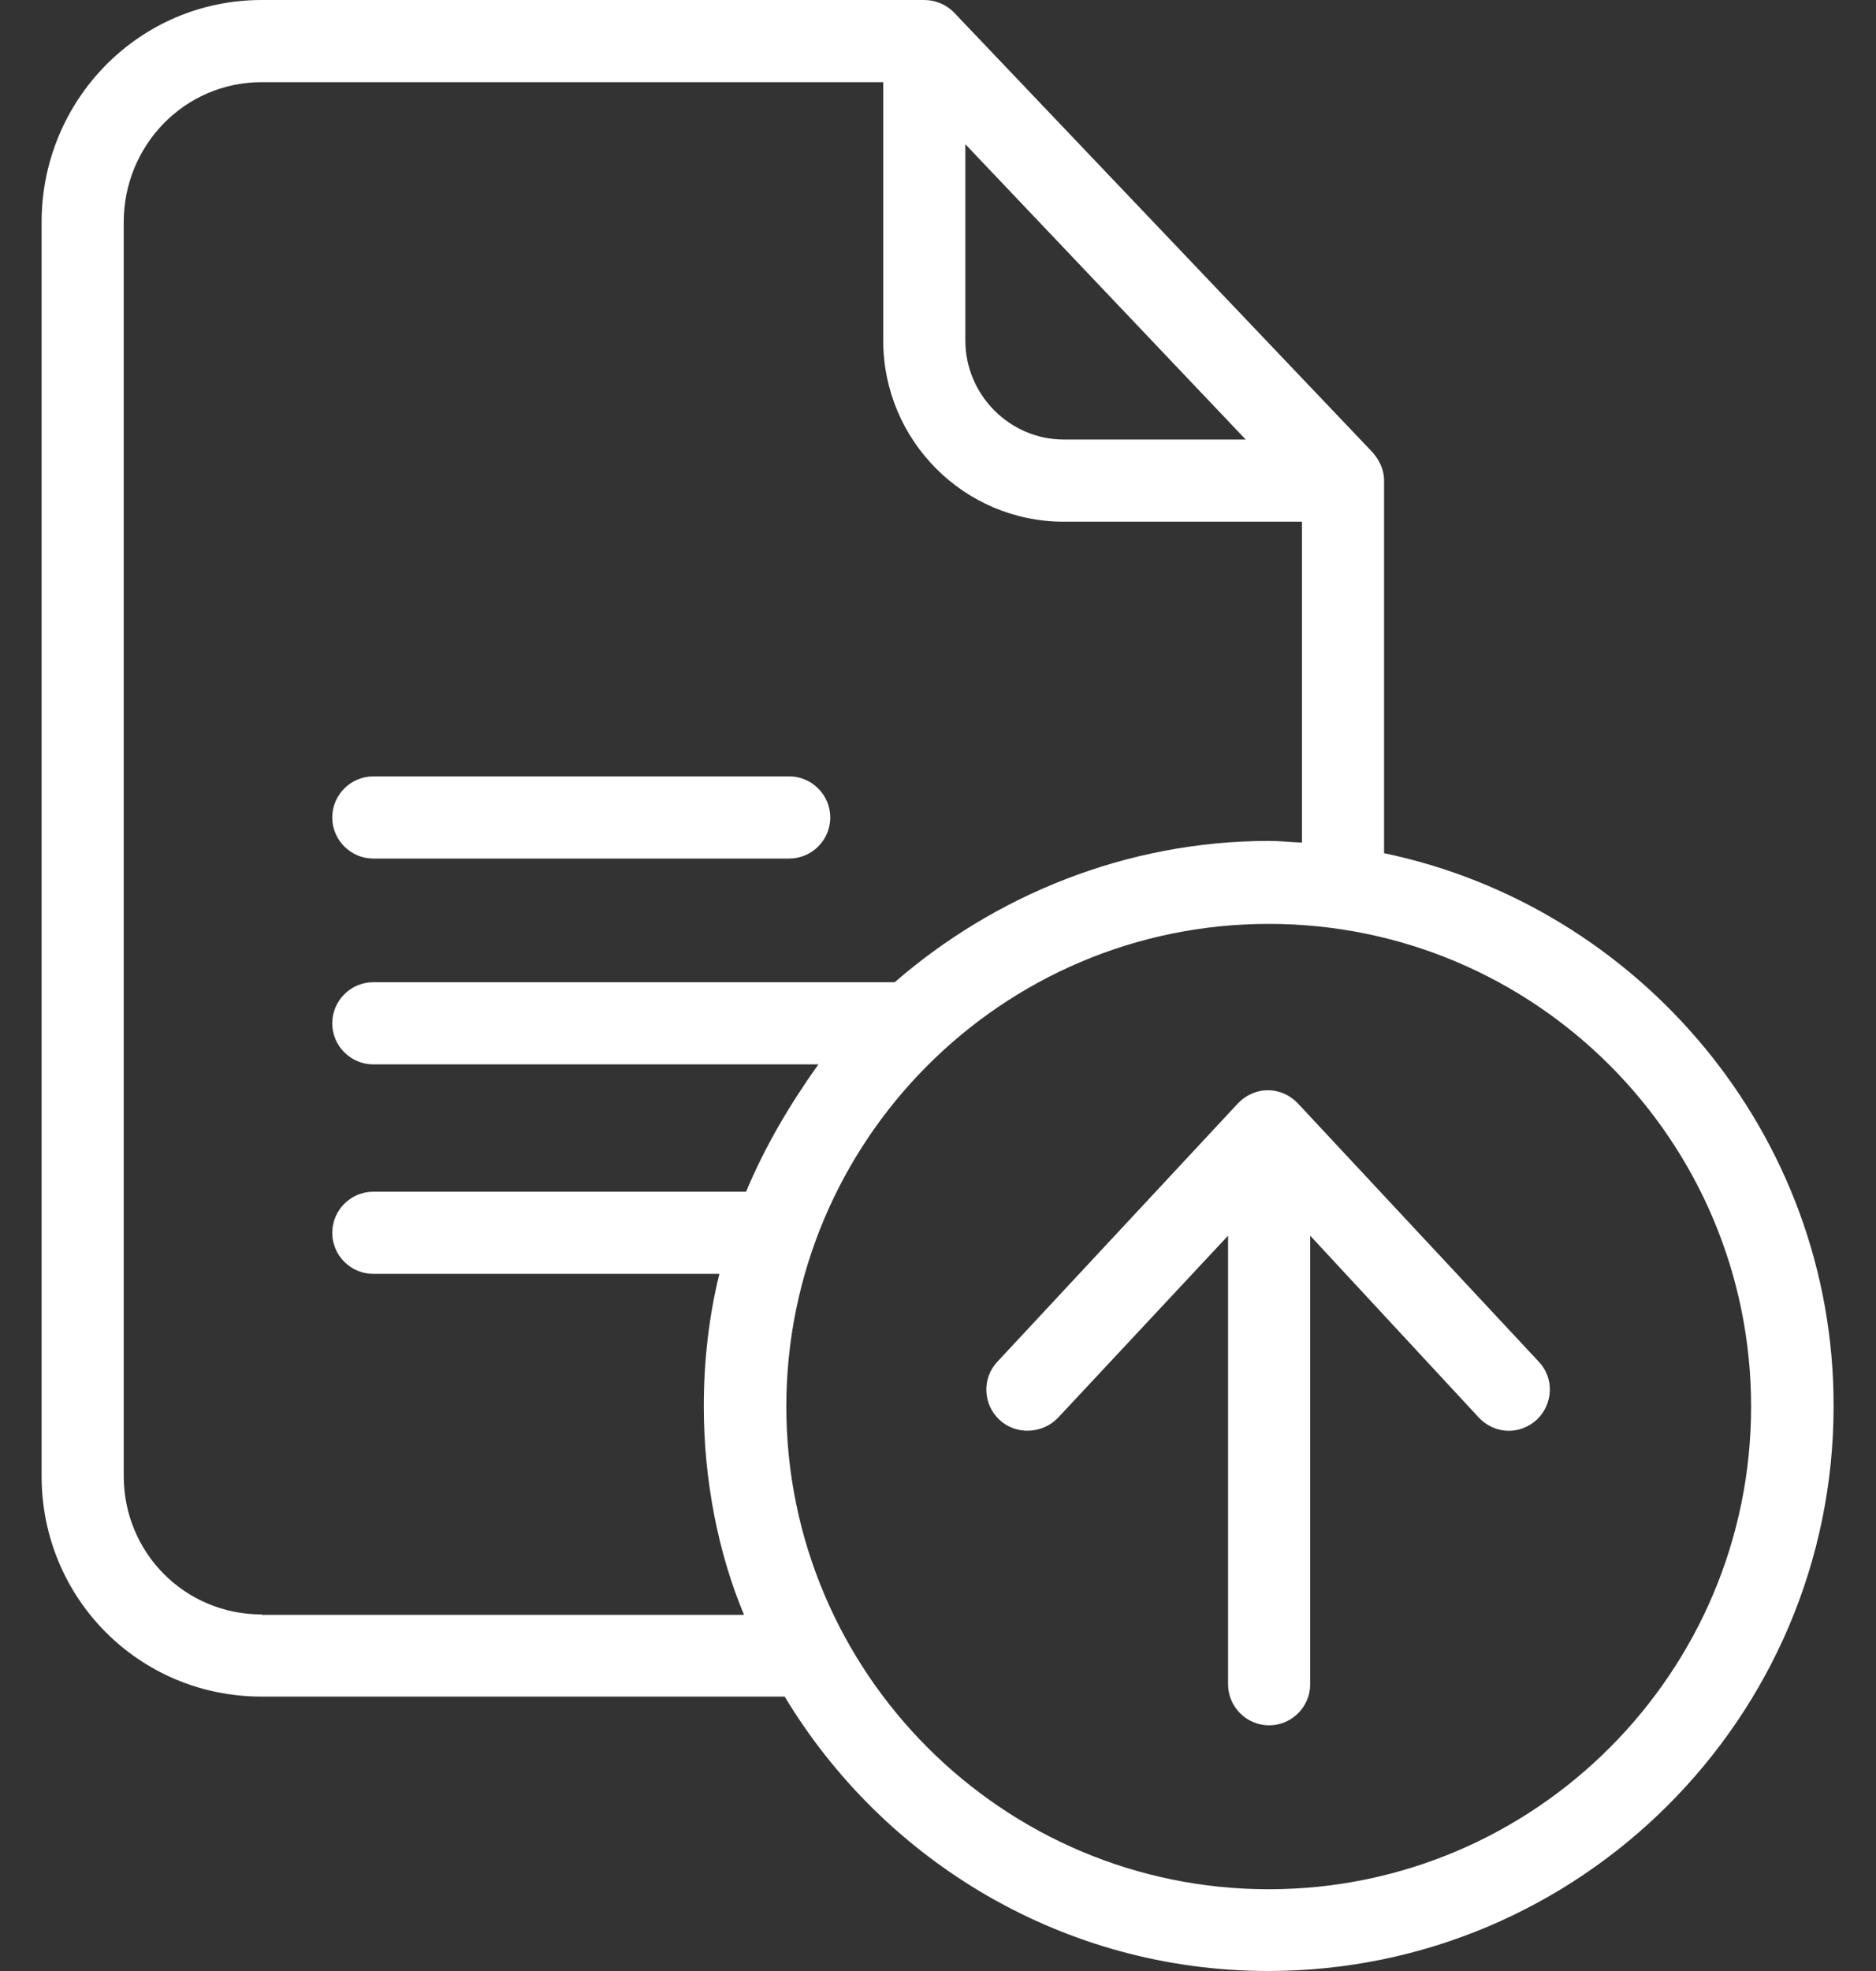 <svg width="40" height="42" viewBox="0 0 40 42" fill="none" xmlns="http://www.w3.org/2000/svg">
<rect x="0" y="0" width="40" height="42" fill="#333333" stroke="none"/>
<path d="M29.511 18.181V10.233C29.511 10.006 29.406 9.795 29.257 9.629L20.346 0.271C20.18 0.096 19.943 0 19.707 0H5.579C2.97 0 0.887 2.127 0.887 4.736V31.452C0.887 34.061 2.97 36.153 5.579 36.153H16.731C18.84 39.654 22.675 42 27.043 42C33.678 42 39.096 36.608 39.096 29.964C39.105 24.16 34.938 19.311 29.511 18.181ZM20.583 3.073L26.561 9.366H22.683C21.528 9.366 20.583 8.412 20.583 7.257V3.073ZM5.579 34.402C3.942 34.402 2.638 33.089 2.638 31.452V4.736C2.638 3.09 3.942 1.751 5.579 1.751H18.832V7.257C18.832 9.384 20.556 11.117 22.683 11.117H27.76V17.954C27.498 17.945 27.288 17.919 27.06 17.919C24.005 17.919 21.195 19.092 19.077 20.93H7.96C7.478 20.93 7.084 21.324 7.084 21.805C7.084 22.287 7.478 22.681 7.96 22.681H17.449C16.827 23.556 16.311 24.431 15.908 25.394H7.96C7.478 25.394 7.084 25.788 7.084 26.27C7.084 26.751 7.478 27.145 7.96 27.145H15.339C15.12 28.021 15.006 28.992 15.006 29.964C15.006 31.539 15.313 33.098 15.864 34.411H5.579V34.402ZM27.052 40.258C21.379 40.258 16.766 35.645 16.766 29.973C16.766 24.3 21.37 19.687 27.052 19.687C32.733 19.687 37.337 24.3 37.337 29.973C37.337 35.645 32.724 40.258 27.052 40.258Z" fill="white"/>
<path d="M7.96 18.295H16.827C17.309 18.295 17.703 17.901 17.703 17.42C17.703 16.938 17.309 16.544 16.827 16.544H7.96C7.478 16.544 7.084 16.938 7.084 17.42C7.084 17.901 7.478 18.295 7.96 18.295Z" fill="white"/>
<path d="M27.673 23.512C27.506 23.337 27.279 23.232 27.034 23.232C26.789 23.232 26.561 23.337 26.395 23.512L21.265 29.018C20.933 29.369 20.959 29.929 21.309 30.253C21.659 30.585 22.228 30.559 22.561 30.209L26.185 26.331V35.89C26.185 36.372 26.579 36.765 27.06 36.765C27.541 36.765 27.936 36.372 27.936 35.89V26.331L31.533 30.209C31.708 30.393 31.936 30.489 32.172 30.489C32.382 30.489 32.593 30.41 32.767 30.253C33.118 29.92 33.144 29.369 32.811 29.018L27.673 23.512Z" fill="white"/>
</svg>
